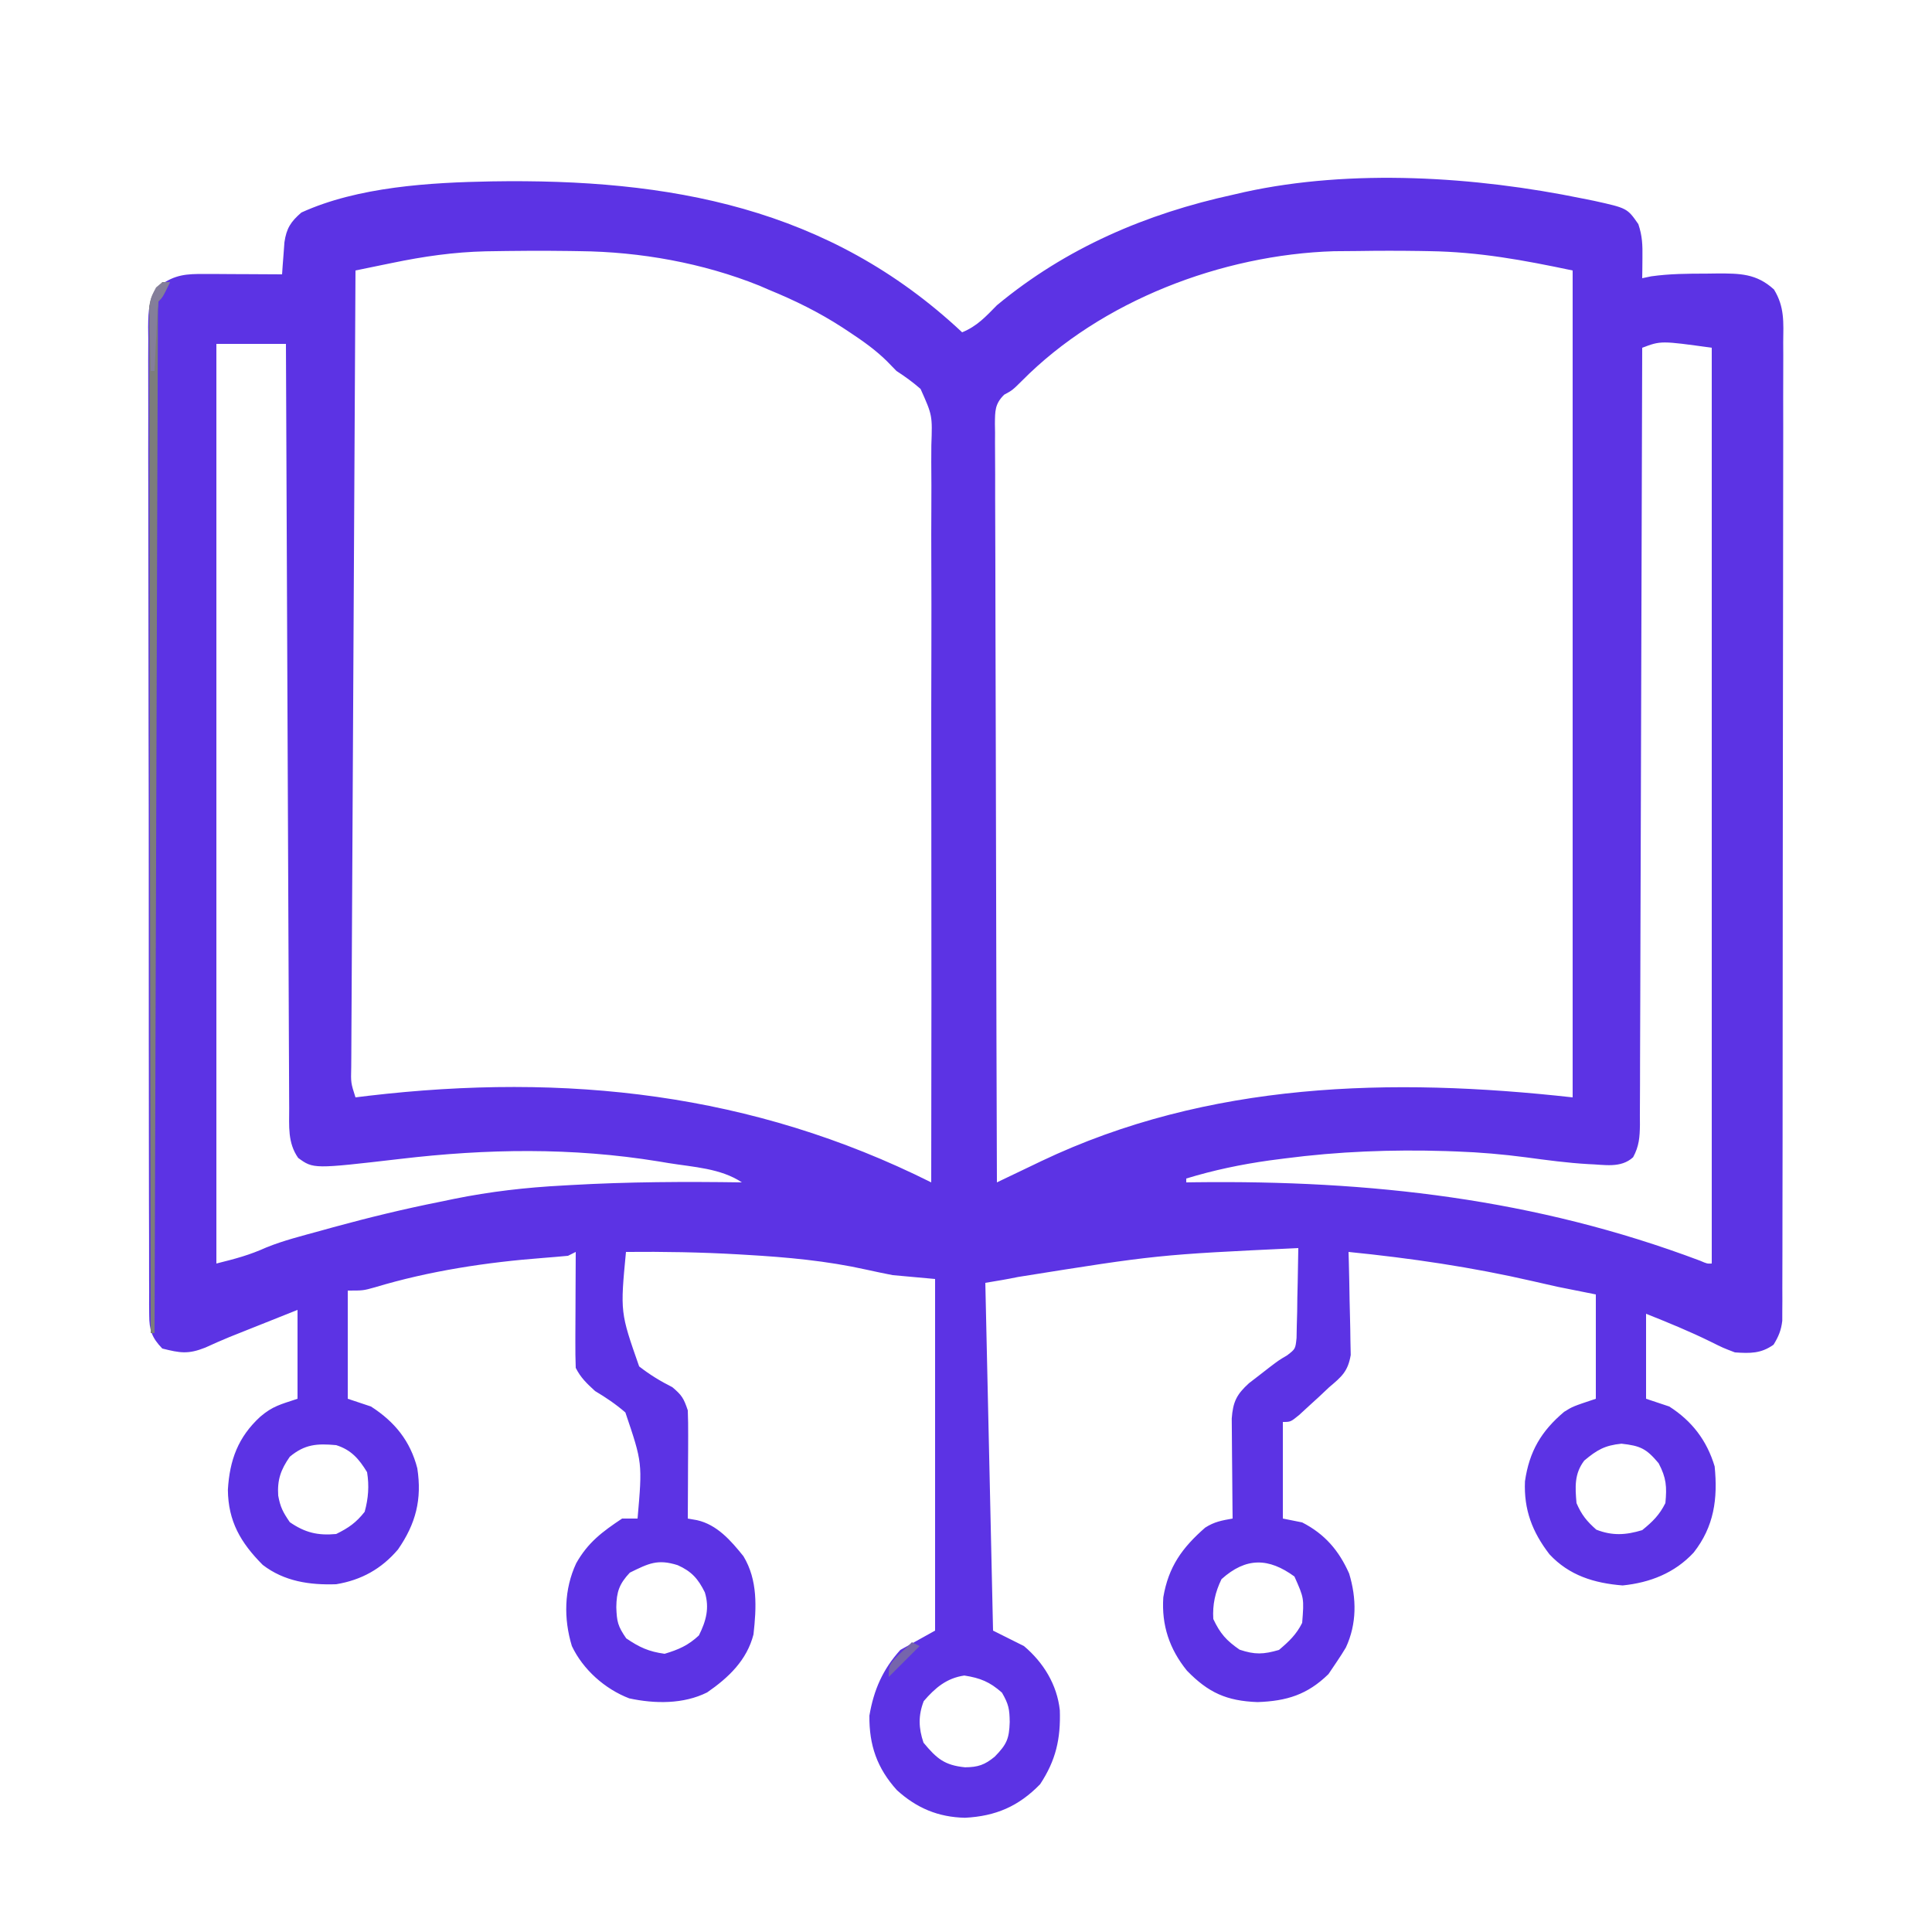 <?xml version="1.0" encoding="UTF-8"?>
<svg version="1.1" xmlns="http://www.w3.org/2000/svg" width="500" height="500">
<path d="M0 0 C45.981 -0.75 87.223 6.673 121.782 39.058 C125.624 37.492 127.906 34.994 130.782 32.058 C148.656 17.22 169.374 8.356 191.969 3.433 C192.908 3.216 193.847 2.999 194.815 2.776 C222.606 -3.32 254.606 -1.264 282.344 4.433 C283.327 4.629 284.31 4.826 285.323 5.029 C293.905 6.929 293.905 6.929 296.782 11.058 C297.832 14.207 297.883 16.446 297.844 19.745 C297.835 20.739 297.826 21.733 297.817 22.757 C297.799 23.896 297.799 23.896 297.782 25.058 C298.554 24.896 299.326 24.735 300.122 24.569 C304.88 23.904 309.546 23.873 314.344 23.87 C315.743 23.852 315.743 23.852 317.17 23.833 C323.075 23.82 327.341 23.833 331.882 27.972 C334.671 32.503 334.329 36.506 334.276 41.73 C334.281 42.818 334.286 43.906 334.291 45.026 C334.302 48.678 334.285 52.328 334.268 55.98 C334.27 58.595 334.274 61.21 334.279 63.824 C334.289 70.193 334.278 76.562 334.259 82.931 C334.239 90.346 334.239 97.761 334.24 105.176 C334.241 118.405 334.222 131.634 334.193 144.863 C334.165 157.703 334.151 170.543 334.152 183.383 C334.152 184.174 334.153 184.965 334.153 185.78 C334.153 186.57 334.153 187.359 334.153 188.173 C334.154 202.787 334.142 217.4 334.125 232.014 C334.118 237.185 334.116 242.355 334.115 247.525 C334.114 254.482 334.101 261.438 334.081 268.394 C334.075 270.951 334.073 273.509 334.074 276.066 C334.075 279.548 334.064 283.03 334.049 286.512 C334.052 287.532 334.055 288.552 334.059 289.603 C334.049 291 334.049 291 334.039 292.425 C334.038 293.229 334.036 294.033 334.035 294.861 C333.749 297.338 333.077 298.938 331.782 301.058 C328.522 303.386 325.701 303.321 321.782 303.058 C318.704 301.886 318.704 301.886 315.532 300.308 C309.991 297.579 304.582 295.378 298.782 293.058 C298.782 300.318 298.782 307.578 298.782 315.058 C300.762 315.718 302.742 316.378 304.782 317.058 C310.665 320.813 314.52 325.852 316.532 332.558 C317.369 340.933 316.396 348.123 311.094 354.87 C306.169 360.164 299.811 362.646 292.719 363.37 C285.38 362.788 278.89 360.806 273.782 355.308 C269.329 349.531 267.126 343.757 267.442 336.417 C268.557 328.679 271.65 323.432 277.586 318.433 C279.782 317.058 279.782 317.058 285.782 315.058 C285.782 306.148 285.782 297.238 285.782 288.058 C282.482 287.398 279.182 286.738 275.782 286.058 C271.5 285.093 271.5 285.093 269.418 284.612 C253.661 280.986 237.862 278.673 221.782 277.058 C221.808 277.94 221.834 278.823 221.861 279.732 C221.947 283.022 222.009 286.31 222.056 289.6 C222.081 291.021 222.116 292.442 222.159 293.863 C222.22 295.911 222.248 297.958 222.27 300.007 C222.296 301.237 222.322 302.468 222.349 303.736 C221.624 307.979 220.026 309.33 216.782 312.058 C215.922 312.868 215.062 313.679 214.176 314.515 C213.324 315.292 212.472 316.069 211.594 316.87 C210.734 317.66 209.875 318.451 208.989 319.265 C206.782 321.058 206.782 321.058 204.782 321.058 C204.782 329.308 204.782 337.558 204.782 346.058 C206.432 346.388 208.082 346.718 209.782 347.058 C215.632 350.061 219.284 354.311 221.934 360.276 C223.888 366.686 223.95 373.299 221.094 379.433 C220.359 380.663 219.589 381.873 218.782 383.058 C217.699 384.666 217.699 384.666 216.594 386.308 C211.14 391.64 205.801 393.294 198.219 393.558 C190.232 393.26 185.515 391.129 179.969 385.433 C175.427 379.83 173.36 373.652 173.844 366.433 C175.179 358.537 178.72 353.61 184.684 348.405 C187.063 346.877 189.021 346.542 191.782 346.058 C191.771 345.2 191.761 344.343 191.75 343.459 C191.716 340.268 191.691 337.078 191.672 333.887 C191.662 332.508 191.648 331.129 191.631 329.75 C191.607 327.764 191.596 325.778 191.586 323.792 C191.576 322.598 191.565 321.404 191.555 320.174 C191.871 315.837 192.831 313.921 196.024 311.022 C196.893 310.353 197.762 309.684 198.657 308.995 C199.52 308.324 200.384 307.652 201.274 306.96 C203.782 305.058 203.782 305.058 205.9 303.812 C208.037 302.162 208.037 302.162 208.328 299.33 C208.359 297.72 208.359 297.72 208.391 296.077 C208.439 294.332 208.439 294.332 208.489 292.552 C208.503 291.337 208.517 290.122 208.532 288.87 C208.576 287.03 208.576 287.03 208.622 285.153 C208.692 282.121 208.745 279.09 208.782 276.058 C172.299 277.785 172.299 277.785 136.287 283.533 C133.468 284.123 130.623 284.584 127.782 285.058 C128.442 314.758 129.102 344.458 129.782 375.058 C133.742 377.038 133.742 377.038 137.782 379.058 C142.827 383.31 146.349 389.049 147.063 395.663 C147.308 403.068 146.041 408.63 141.969 414.808 C136.376 420.561 130.453 423.083 122.532 423.495 C115.6 423.344 110.031 421.011 104.895 416.343 C99.768 410.669 97.697 404.697 97.782 397.058 C98.913 390.384 101.258 385.073 105.782 380.058 C108.752 378.408 111.722 376.758 114.782 375.058 C114.782 345.028 114.782 314.998 114.782 284.058 C111.152 283.728 107.522 283.398 103.782 283.058 C101.526 282.606 99.269 282.154 97.024 281.648 C86.72 279.349 76.421 278.415 65.907 277.808 C64.873 277.746 64.873 277.746 63.819 277.684 C54.133 277.125 44.481 276.963 34.782 277.058 C33.292 292.687 33.292 292.687 38.192 306.683 C40.968 308.848 43.649 310.473 46.782 312.058 C49.224 314.111 49.741 314.934 50.782 318.058 C50.865 320.196 50.889 322.336 50.879 324.476 C50.876 325.729 50.873 326.983 50.87 328.274 C50.861 329.585 50.853 330.895 50.844 332.245 C50.839 333.58 50.835 334.916 50.831 336.251 C50.819 339.52 50.802 342.789 50.782 346.058 C51.563 346.195 52.345 346.332 53.151 346.473 C58.342 347.626 61.942 351.762 65.184 355.808 C68.921 361.979 68.564 369.092 67.782 376.058 C66.07 382.721 61.333 387.232 55.782 391.058 C49.65 394.118 42.254 394.022 35.625 392.593 C29.325 390.173 23.662 385.139 20.782 379.058 C18.62 371.956 18.757 364.354 21.907 357.62 C24.958 352.22 28.659 349.473 33.782 346.058 C35.102 346.058 36.422 346.058 37.782 346.058 C39.043 331.637 39.043 331.637 34.629 318.601 C32.114 316.433 29.628 314.754 26.782 313.058 C24.666 311.113 23.066 309.626 21.782 307.058 C21.696 304.806 21.675 302.553 21.684 300.3 C21.685 299.637 21.687 298.974 21.688 298.291 C21.694 296.171 21.707 294.052 21.719 291.933 C21.724 290.496 21.729 289.06 21.733 287.624 C21.744 284.102 21.761 280.58 21.782 277.058 C21.122 277.388 20.462 277.718 19.782 278.058 C17.658 278.253 15.534 278.442 13.407 278.603 C-1.233 279.72 -16.108 281.965 -30.195 286.214 C-33.218 287.058 -33.218 287.058 -37.218 287.058 C-37.218 296.298 -37.218 305.538 -37.218 315.058 C-35.238 315.718 -33.258 316.378 -31.218 317.058 C-25.08 321.001 -21.039 325.967 -19.218 333.058 C-17.983 341.096 -19.598 347.39 -24.218 354.058 C-28.498 359.091 -33.702 361.98 -40.218 363.058 C-47.095 363.293 -53.665 362.322 -59.218 358.058 C-64.949 352.304 -68.163 346.763 -68.242 338.616 C-67.795 330.914 -65.587 324.943 -59.843 319.683 C-56.616 316.945 -54.653 316.536 -50.218 315.058 C-50.218 307.468 -50.218 299.878 -50.218 292.058 C-53.374 293.316 -56.53 294.574 -59.781 295.87 C-60.761 296.26 -61.742 296.651 -62.752 297.053 C-63.546 297.37 -64.341 297.688 -65.16 298.015 C-66.458 298.532 -66.458 298.532 -67.782 299.06 C-69.916 299.934 -72.008 300.865 -74.105 301.823 C-78.547 303.585 -80.624 303.206 -85.218 302.058 C-87.941 299.245 -88.594 297.261 -88.601 293.394 C-88.61 292.456 -88.619 291.517 -88.629 290.55 C-88.623 289.522 -88.618 288.495 -88.613 287.436 C-88.619 286.342 -88.625 285.247 -88.631 284.12 C-88.648 280.44 -88.643 276.761 -88.638 273.081 C-88.646 270.448 -88.654 267.816 -88.664 265.183 C-88.685 258.766 -88.689 252.349 -88.688 245.933 C-88.686 240.718 -88.69 235.503 -88.698 230.288 C-88.7 228.787 -88.702 227.285 -88.704 225.784 C-88.705 225.037 -88.706 224.289 -88.707 223.519 C-88.726 209.383 -88.725 195.247 -88.718 181.111 C-88.712 168.175 -88.733 155.239 -88.766 142.303 C-88.8 129.024 -88.815 115.745 -88.811 102.466 C-88.808 95.01 -88.814 87.553 -88.839 80.097 C-88.86 73.749 -88.863 67.401 -88.844 61.054 C-88.835 57.814 -88.837 54.576 -88.855 51.336 C-88.873 47.826 -88.86 44.317 -88.84 40.806 C-88.852 39.781 -88.865 38.755 -88.878 37.699 C-88.819 33 -88.77 30.787 -85.867 26.948 C-81.882 24.103 -79.015 23.937 -74.238 23.96 C-73.074 23.963 -71.911 23.966 -70.712 23.97 C-69.497 23.978 -68.283 23.986 -67.031 23.995 C-65.804 24 -64.578 24.004 -63.314 24.009 C-60.282 24.021 -57.25 24.037 -54.218 24.058 C-54.166 23.299 -54.114 22.541 -54.061 21.759 C-53.984 20.766 -53.907 19.772 -53.828 18.749 C-53.755 17.764 -53.683 16.778 -53.608 15.763 C-53.089 12.159 -51.966 10.424 -49.218 8.058 C-34.582 1.386 -15.912 0.285 0 0 Z M-1.438 18.096 C-9.758 18.291 -17.584 19.416 -25.71 21.104 C-26.629 21.292 -27.547 21.479 -28.493 21.672 C-30.736 22.13 -32.977 22.592 -35.218 23.058 C-35.372 50.664 -35.52 78.271 -35.661 105.878 C-35.727 118.696 -35.794 131.513 -35.866 144.331 C-35.929 155.499 -35.988 166.666 -36.043 177.834 C-36.073 183.751 -36.104 189.668 -36.139 195.585 C-36.172 201.148 -36.2 206.711 -36.225 212.274 C-36.235 214.321 -36.247 216.369 -36.26 218.416 C-36.278 221.2 -36.29 223.984 -36.301 226.769 C-36.307 227.588 -36.314 228.407 -36.321 229.251 C-36.426 233.285 -36.426 233.285 -35.218 237.058 C-34.137 236.925 -33.055 236.792 -31.941 236.655 C19.259 230.655 67.476 235.905 113.782 259.058 C113.835 227.415 113.854 195.773 113.808 164.131 C113.803 160.683 113.798 157.234 113.794 153.786 C113.793 153.114 113.792 152.441 113.791 151.748 C113.778 141.562 113.792 131.377 113.822 121.191 C113.842 113.409 113.836 105.627 113.803 97.844 C113.786 93.472 113.782 89.102 113.813 84.73 C113.84 80.697 113.832 76.666 113.793 72.633 C113.786 71.189 113.792 69.745 113.813 68.301 C114.089 60.548 114.089 60.548 111.024 53.714 C109.026 51.953 107.007 50.511 104.782 49.058 C103.936 48.19 103.09 47.323 102.219 46.429 C99.293 43.582 96.18 41.364 92.782 39.12 C92.125 38.686 91.469 38.251 90.792 37.803 C84.734 33.88 78.465 30.788 71.782 28.058 C70.554 27.526 70.554 27.526 69.301 26.983 C54.694 21.108 38.471 18.215 22.782 18.058 C21.936 18.044 21.09 18.03 20.219 18.016 C12.997 17.91 5.784 17.972 -1.438 18.096 Z M217.997 18.073 C189.013 18.988 157.764 30.882 137.231 51.636 C134.782 54.058 134.782 54.058 132.659 55.207 C130.24 57.592 130.303 59.427 130.265 62.732 C130.277 63.509 130.289 64.286 130.301 65.087 C130.297 65.915 130.294 66.742 130.29 67.594 C130.284 70.377 130.306 73.159 130.328 75.941 C130.329 77.932 130.328 79.922 130.326 81.913 C130.325 87.326 130.348 92.739 130.376 98.151 C130.401 103.805 130.404 109.458 130.408 115.112 C130.421 125.822 130.454 136.531 130.494 147.241 C130.538 159.432 130.56 171.623 130.58 183.814 C130.622 208.895 130.693 233.976 130.782 259.058 C131.571 258.678 131.571 258.678 132.377 258.291 C134.815 257.122 137.255 255.957 139.696 254.792 C140.523 254.394 141.351 253.996 142.204 253.586 C185.498 232.962 232.9 231.849 279.782 237.058 C279.782 166.438 279.782 95.818 279.782 23.058 C266.976 20.362 255.643 18.263 242.782 18.058 C241.928 18.042 241.073 18.027 240.193 18.012 C234.845 17.932 229.502 17.935 224.153 18.021 C222.101 18.053 220.049 18.065 217.997 18.073 Z M-71.218 42.058 C-71.218 120.598 -71.218 199.138 -71.218 280.058 C-66.18 278.798 -62.706 277.885 -58.229 275.87 C-53.755 274.063 -49.051 272.9 -44.406 271.62 C-43.298 271.313 -42.19 271.006 -41.049 270.689 C-31.832 268.166 -22.591 265.919 -13.218 264.058 C-12.052 263.816 -10.886 263.573 -9.684 263.324 C-0.32 261.428 8.918 260.37 18.469 259.87 C19.164 259.83 19.859 259.79 20.574 259.749 C35.312 258.906 50.022 258.839 64.782 259.058 C59.294 255.399 52.219 255.102 45.782 254.058 C44.935 253.916 44.088 253.775 43.215 253.63 C20.8 249.987 -1.196 250.335 -23.693 252.99 C-46.105 255.592 -46.105 255.592 -50.05 252.728 C-52.813 248.779 -52.371 244.481 -52.376 239.876 C-52.384 238.611 -52.384 238.611 -52.391 237.319 C-52.407 234.482 -52.415 231.644 -52.424 228.807 C-52.433 226.777 -52.443 224.747 -52.454 222.717 C-52.481 217.197 -52.502 211.676 -52.522 206.156 C-52.543 200.39 -52.571 194.625 -52.598 188.859 C-52.648 177.937 -52.693 167.015 -52.736 156.093 C-52.785 143.66 -52.84 131.227 -52.895 118.795 C-53.009 93.216 -53.116 67.637 -53.218 42.058 C-59.158 42.058 -65.098 42.058 -71.218 42.058 Z M297.782 43.058 C297.779 44.121 297.777 45.184 297.775 46.279 C297.716 72.126 297.64 97.972 297.546 123.819 C297.501 136.318 297.462 148.817 297.435 161.316 C297.412 172.208 297.379 183.1 297.333 193.991 C297.309 199.761 297.29 205.53 297.284 211.299 C297.278 216.726 297.258 222.153 297.227 227.58 C297.219 229.575 297.215 231.569 297.217 233.564 C297.218 236.282 297.202 239 297.18 241.718 C297.185 242.512 297.19 243.306 297.195 244.123 C297.153 247.353 296.984 249.684 295.431 252.55 C292.21 255.494 287.92 254.442 283.801 254.327 C278.391 254.016 273.04 253.291 267.672 252.569 C261.711 251.785 255.789 251.275 249.782 251.058 C248.375 251.007 248.375 251.007 246.94 250.955 C232.885 250.528 219.149 251.053 205.219 252.87 C203.943 253.035 202.666 253.201 201.35 253.371 C193.976 254.406 186.905 255.884 179.782 258.058 C179.782 258.388 179.782 258.718 179.782 259.058 C180.886 259.042 180.886 259.042 182.012 259.026 C227.277 258.475 270.072 263.238 312.781 279.336 C314.584 280.114 314.584 280.114 315.782 280.058 C315.782 201.848 315.782 123.638 315.782 43.058 C302.633 41.23 302.633 41.23 297.782 43.058 Z M-52.218 330.058 C-54.58 333.442 -55.479 336.051 -55.218 340.12 C-54.665 343.126 -54.013 344.359 -52.218 346.995 C-48.269 349.71 -44.992 350.495 -40.218 350.058 C-37.002 348.479 -35.046 347.111 -32.843 344.308 C-31.884 340.856 -31.644 337.578 -32.218 334.058 C-34.312 330.618 -36.337 328.277 -40.218 327.058 C-45.179 326.607 -48.335 326.822 -52.218 330.058 Z M282.782 331.058 C280.195 334.467 280.417 337.896 280.782 342.058 C282.098 345.105 283.427 346.744 285.907 348.933 C290.054 350.555 293.535 350.342 297.782 349.058 C300.487 346.859 302.23 345.162 303.782 342.058 C304.189 337.824 304.037 335.542 302.032 331.745 C298.847 327.941 297.31 327.227 292.407 326.683 C288.089 327.129 286.088 328.289 282.782 331.058 Z M35.782 360.058 C33.054 362.961 32.331 365.035 32.282 368.995 C32.408 372.731 32.657 373.876 34.844 377.058 C38.267 379.388 40.666 380.49 44.782 381.058 C48.41 379.969 50.884 378.895 53.657 376.308 C55.502 372.617 56.449 369.211 55.192 365.155 C53.463 361.646 51.753 359.723 48.157 358.12 C42.957 356.483 40.673 357.655 35.782 360.058 Z M188.907 361.745 C187.265 365.119 186.552 368.334 186.782 372.058 C188.563 375.833 190.167 377.634 193.594 379.995 C197.566 381.319 199.765 381.226 203.782 380.058 C206.365 377.868 208.266 376.089 209.782 373.058 C210.285 366.681 210.285 366.681 207.782 361.058 C201.149 356.217 195.287 356.003 188.907 361.745 Z M111.844 393.308 C110.389 397.075 110.509 400.285 111.782 404.058 C115.201 408.178 117.208 409.9 122.532 410.433 C125.882 410.408 127.631 409.814 130.219 407.683 C133.328 404.498 133.956 403.059 134.094 398.745 C134.051 395.367 133.831 394.143 132.094 391.12 C128.965 388.329 126.454 387.315 122.344 386.683 C117.762 387.353 114.806 389.868 111.844 393.308 Z " fill="#5C33E4" transform="translate(127.218,46.942)"/>
<path d="M0 0 C0.66 0 1.32 0 2 0 C0.125 3.875 0.125 3.875 -1 5 C-1.102 6.428 -1.134 7.861 -1.139 9.293 C-1.144 10.225 -1.15 11.157 -1.155 12.117 C-1.156 13.153 -1.157 14.189 -1.158 15.257 C-1.163 16.348 -1.168 17.439 -1.173 18.563 C-1.189 22.25 -1.197 25.937 -1.205 29.623 C-1.215 32.254 -1.225 34.885 -1.235 37.515 C-1.257 43.195 -1.275 48.874 -1.291 54.553 C-1.314 62.764 -1.342 70.976 -1.371 79.187 C-1.419 92.508 -1.462 105.829 -1.503 119.15 C-1.542 132.094 -1.583 145.037 -1.628 157.98 C-1.63 158.777 -1.633 159.575 -1.636 160.396 C-1.65 164.396 -1.663 168.395 -1.677 172.395 C-1.791 205.596 -1.898 238.798 -2 272 C-2.33 272 -2.66 272 -3 272 C-3.069 237.926 -3.122 203.853 -3.153 169.779 C-3.157 165.759 -3.161 161.738 -3.165 157.718 C-3.166 156.517 -3.166 156.517 -3.167 155.292 C-3.18 142.323 -3.204 129.354 -3.231 116.385 C-3.259 103.082 -3.276 89.78 -3.282 76.477 C-3.286 68.265 -3.299 60.054 -3.324 51.842 C-3.34 46.215 -3.344 40.588 -3.341 34.961 C-3.339 31.711 -3.343 28.463 -3.358 25.213 C-3.372 21.694 -3.369 18.175 -3.361 14.655 C-3.37 13.624 -3.378 12.593 -3.387 11.531 C-3.381 10.589 -3.375 9.648 -3.369 8.678 C-3.37 7.865 -3.371 7.052 -3.373 6.215 C-2.906 3.442 -1.91 2.036 0 0 Z " fill="#7C7C7C" transform="translate(42,73)"/>
<path d="M0 0 C-1.875 3.875 -1.875 3.875 -3 5 C-3.156 6.34 -3.25 7.688 -3.316 9.035 C-3.379 10.248 -3.379 10.248 -3.443 11.486 C-3.483 12.336 -3.522 13.187 -3.562 14.062 C-3.606 14.917 -3.649 15.771 -3.693 16.65 C-3.8 18.767 -3.9 20.883 -4 23 C-4.33 23 -4.66 23 -5 23 C-5.087 19.917 -5.141 16.834 -5.188 13.75 C-5.213 12.877 -5.238 12.005 -5.264 11.105 C-5.338 4.636 -5.338 4.636 -3.613 1.391 C-2 0 -2 0 0 0 Z " fill="#847E9A" transform="translate(44,73)"/>
<path d="M0 0 C0.66 0.33 1.32 0.66 2 1 C-0.64 3.64 -3.28 6.28 -6 9 C-6 6 -6 6 -3.562 3.375 C-2.717 2.591 -1.871 1.808 -1 1 C-0.67 0.67 -0.34 0.34 0 0 Z " fill="#7665AC" transform="translate(236,425)"/>
</svg>
